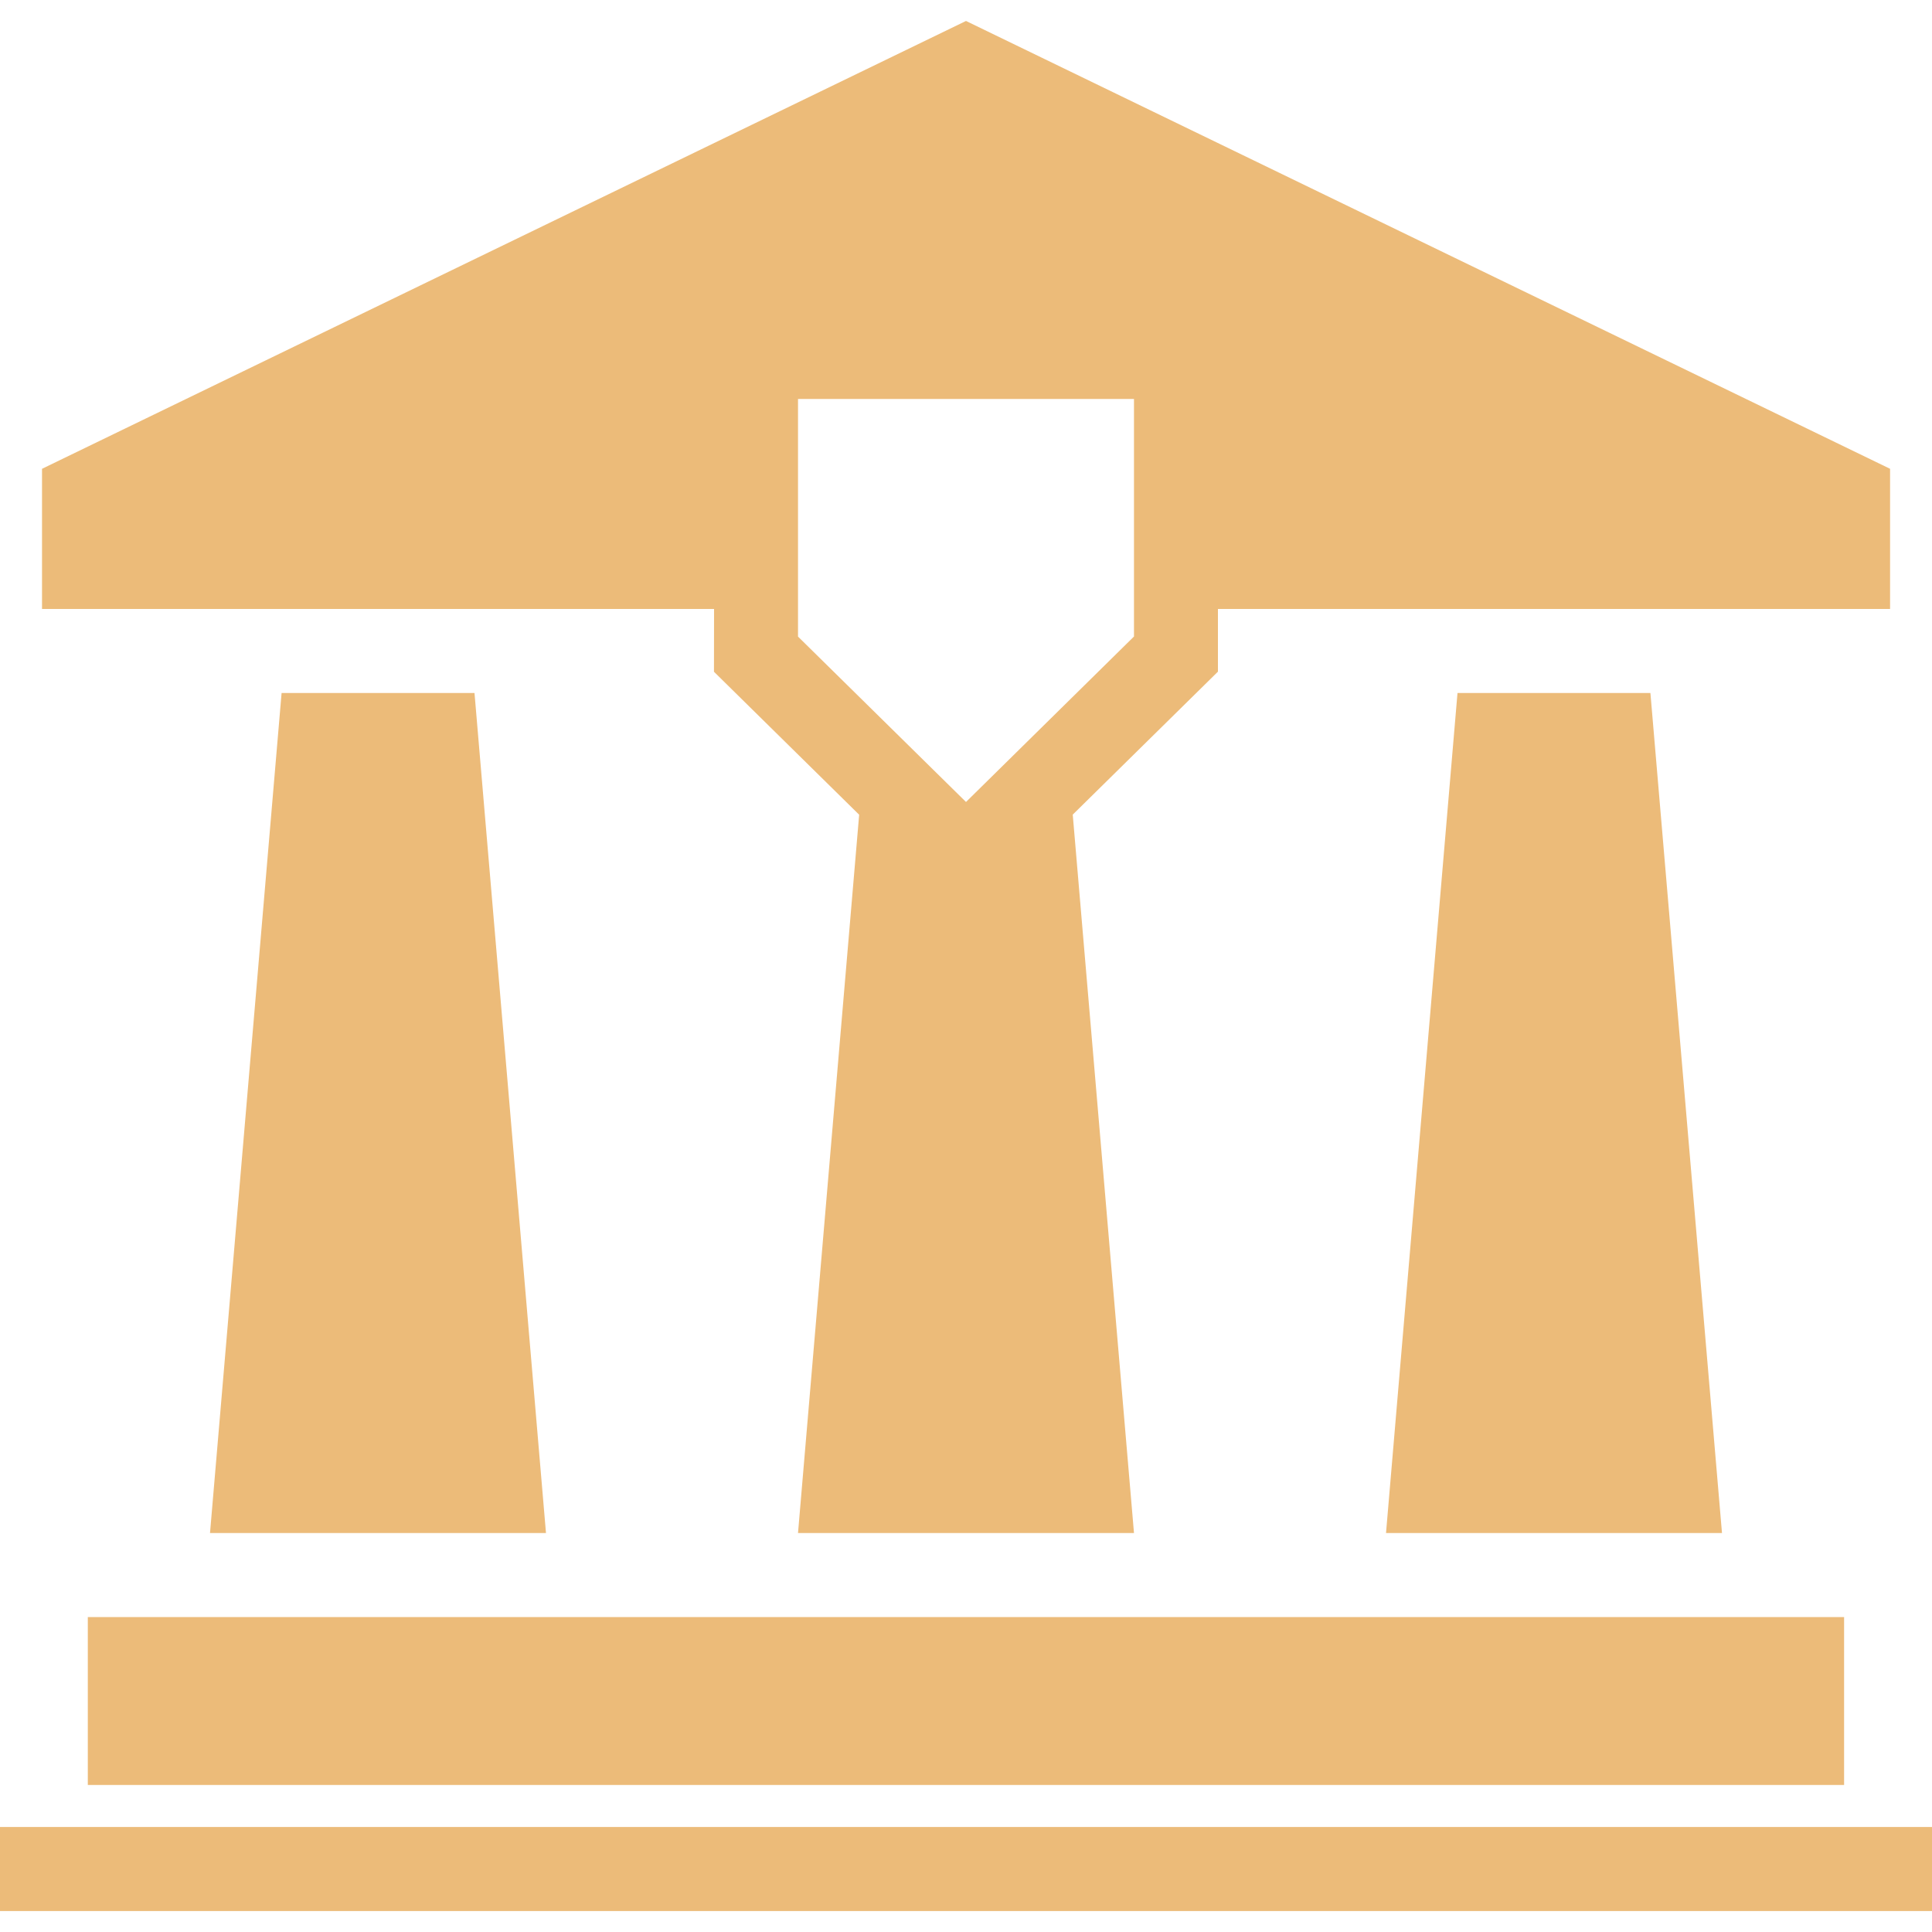 <svg width="20" height="20" viewBox="0 0 20 20" fill="none" xmlns="http://www.w3.org/2000/svg">
<path d="M2.915 7.174L2.174 15.87H5.652L4.912 7.174H2.915Z" fill="#ECBB79"/>
<path d="M15.088 7.174L14.348 15.87H17.826L17.085 7.174H15.088Z" fill="#ECBB79"/>
<path d="M19.09 16.74H0.909V18.478H19.09V16.74Z" fill="#ECBB79"/>
<path d="M20 18.913H0V19.783H20V18.913Z" fill="#ECBB79"/>
<path d="M7.391 6.954L8.894 8.434L8.261 15.87H11.739L11.105 8.433L12.608 6.953V6.304H19.566V4.853L10 0.217L0.435 4.853V6.304H7.392L7.391 6.954ZM11.738 6.59L10 8.302L8.261 6.59V4.13H11.739V6.59H11.738Z" fill="#ECBB79"/>
</svg>
